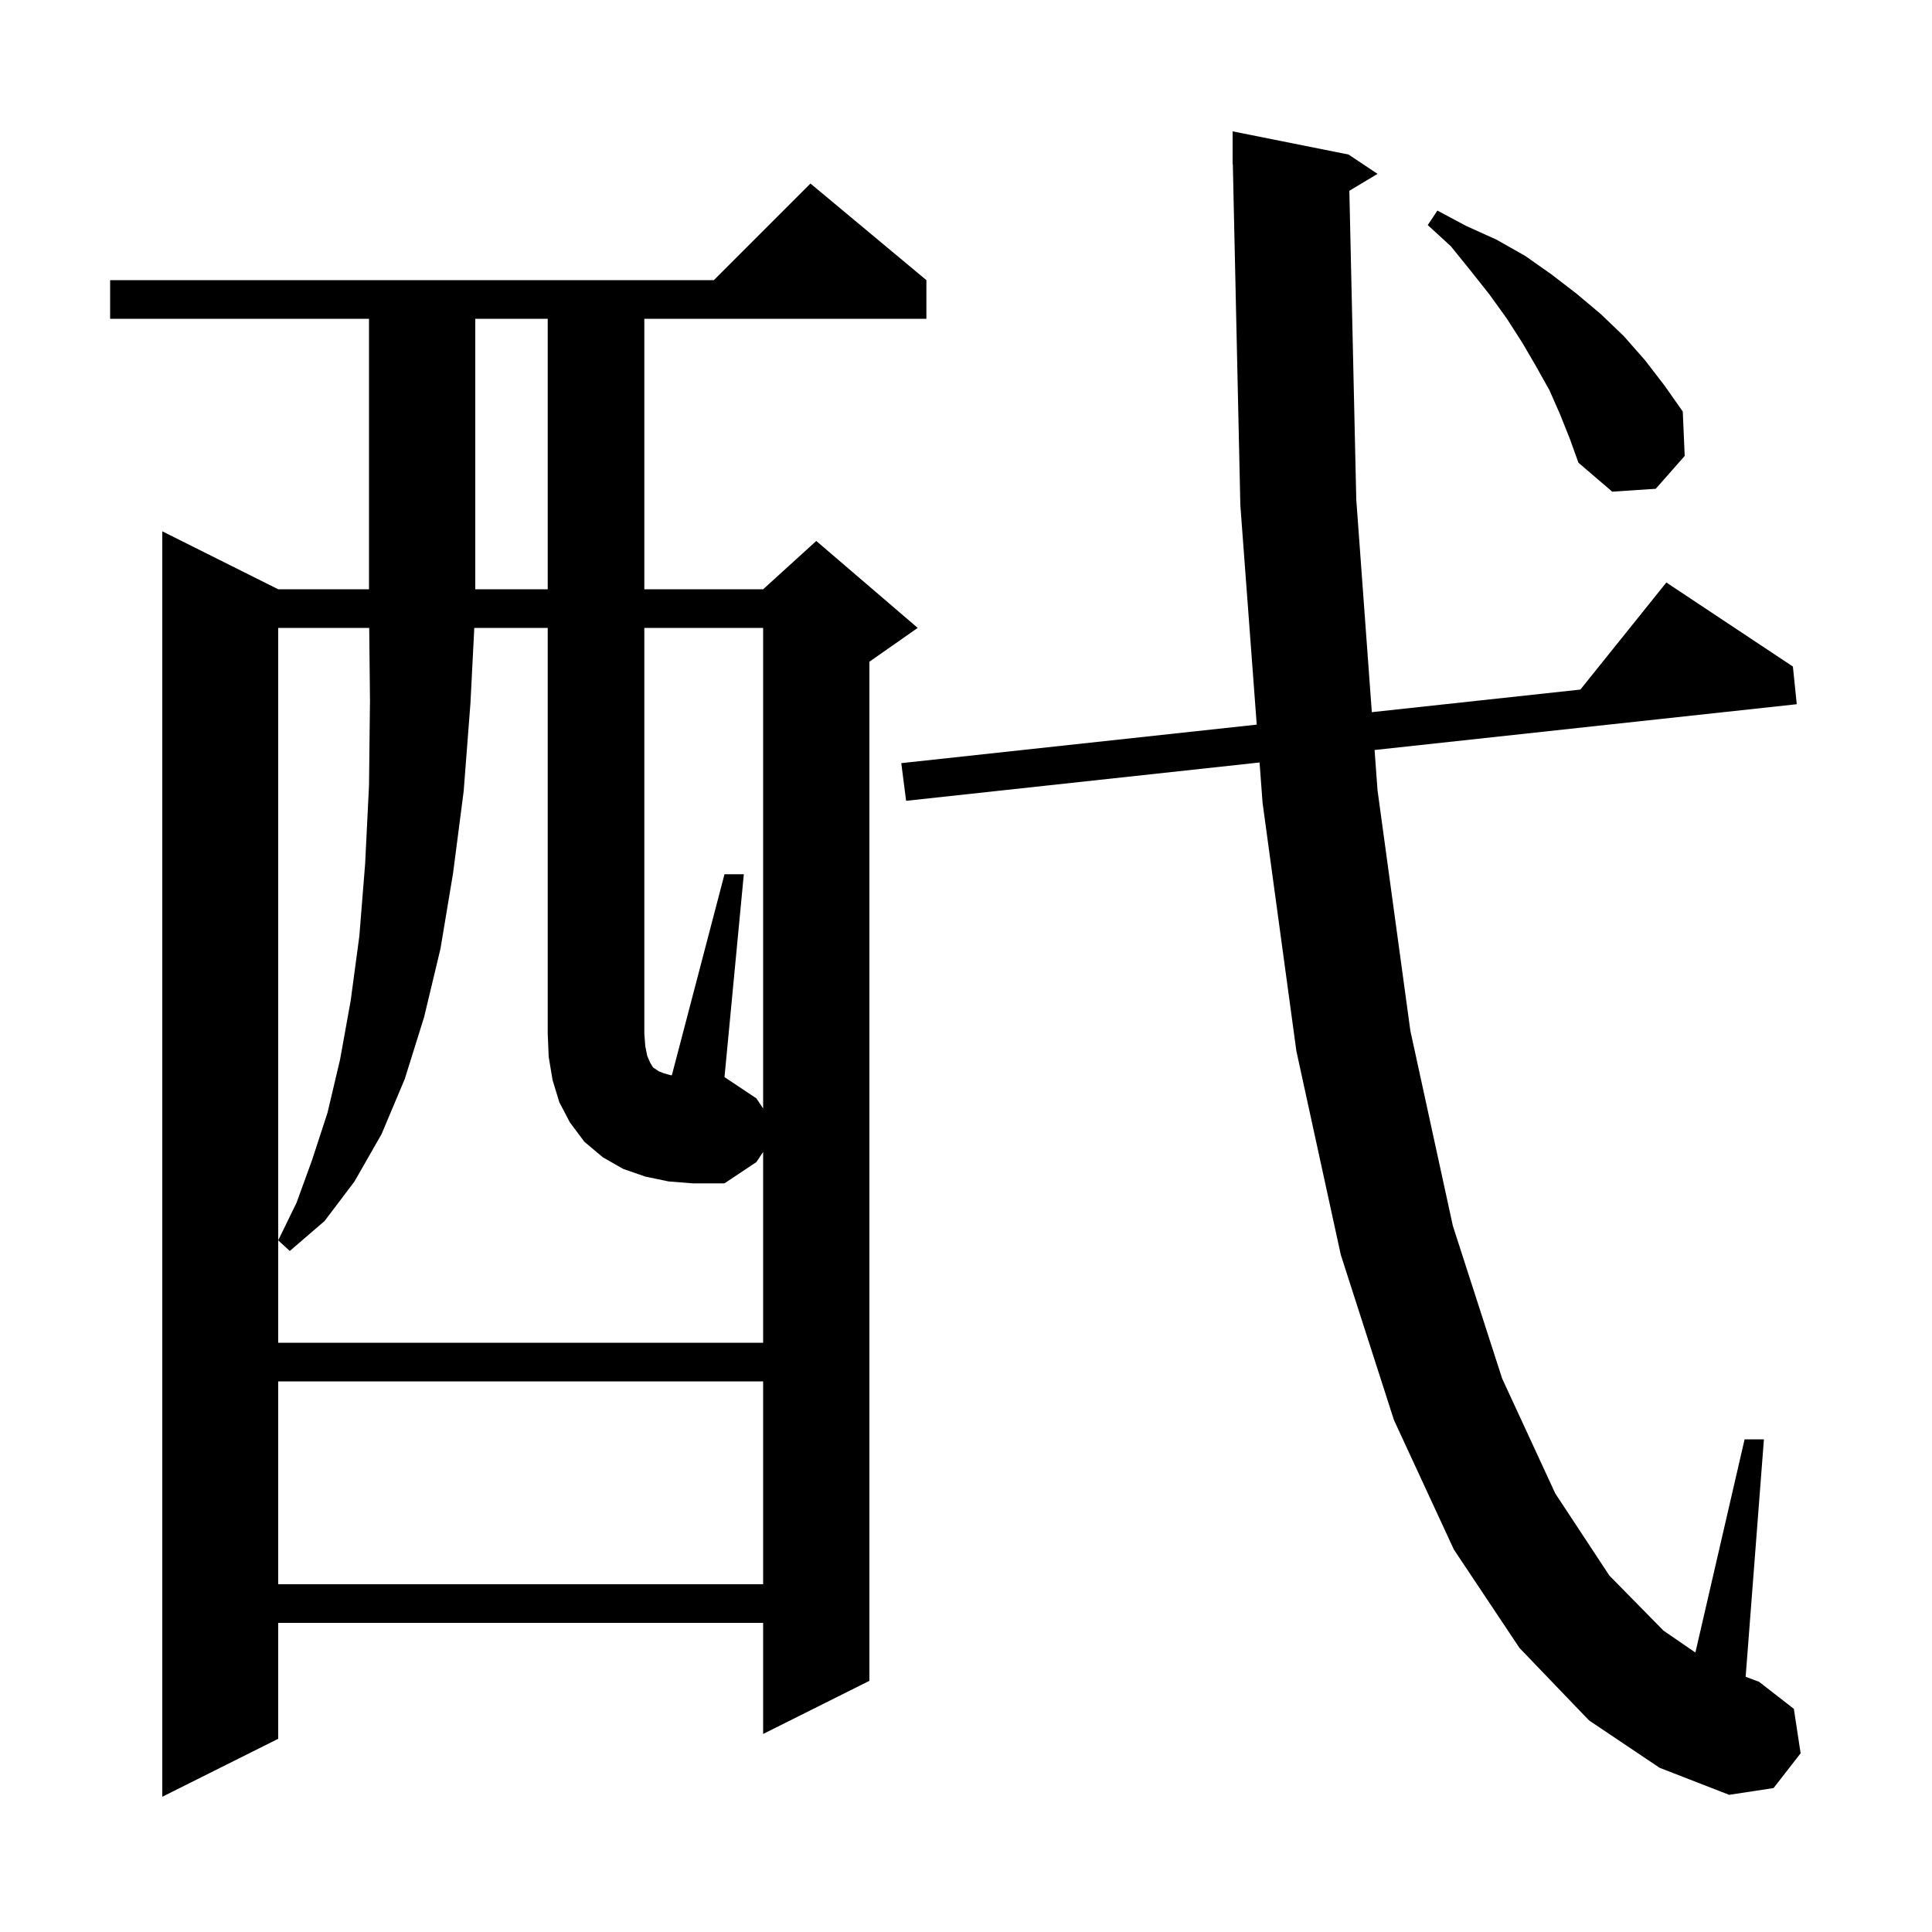 <svg xmlns="http://www.w3.org/2000/svg" xmlns:xlink="http://www.w3.org/1999/xlink" version="1.1" baseProfile="full" viewBox="0 0 200 200" width="200" height="200">
<g fill="black">
<path d="M 95.9 29.0 L 95.9 33.0 L 66.7 33.0 L 66.7 61.0 L 79.0 61.0 L 84.5 56.0 L 95.0 65.0 L 90.0 68.5 L 90.0 174.0 L 79.0 179.5 L 79.0 168.0 L 28.8 168.0 L 28.8 180.0 L 16.8 186.0 L 16.8 55.0 L 28.8 61.0 L 38.2 61.0 L 38.2 33.0 L 11.4 33.0 L 11.4 29.0 L 73.9 29.0 L 83.9 19.0 Z M 139.684 19.75 L 140.4 51.7 L 142.01 73.723 L 163.6 71.384 L 172.5 60.3 L 185.6 69.0 L 186.0 72.9 L 142.296 77.64 L 142.6 81.8 L 146.0 106.7 L 150.4 126.9 L 155.5 142.7 L 161.0 154.6 L 166.6 163.1 L 172.2 168.8 L 175.507 171.07 L 180.6 149.0 L 182.6 149.0 L 180.709 173.579 L 182.1 174.1 L 185.7 176.9 L 186.4 181.5 L 183.6 185.1 L 179.0 185.8 L 171.8 183.0 L 164.5 178.1 L 157.3 170.6 L 150.5 160.4 L 144.3 147.0 L 138.8 129.9 L 134.2 108.8 L 130.7 83.1 L 130.389 78.932 L 93.8 82.9 L 93.3 79.0 L 130.096 75.013 L 128.4 52.3 L 127.622 16.998 L 127.6 17.0 L 127.6 13.6 L 139.6 16.0 L 142.6 18.0 Z M 28.8 143.0 L 28.8 164.0 L 79.0 164.0 L 79.0 143.0 Z M 79.0 114.75 L 79.0 65.0 L 66.7 65.0 L 66.7 107.0 L 66.8 108.3 L 67.0 109.3 L 67.3 110.0 L 67.6 110.5 L 68.2 110.9 L 68.7 111.1 L 69.4 111.3 L 69.548 111.315 L 75.0 90.5 L 77.0 90.5 L 75.0 111.5 L 78.3 113.7 Z M 49.2 33.0 L 49.2 61.0 L 56.7 61.0 L 56.7 33.0 Z M 161.5 42.9 L 160.4 40.4 L 159.0 37.9 L 157.6 35.5 L 156.0 33.0 L 154.2 30.5 L 152.3 28.1 L 150.2 25.5 L 147.8 23.3 L 148.8 21.8 L 151.8 23.4 L 154.9 24.8 L 157.9 26.5 L 160.6 28.4 L 163.2 30.4 L 165.7 32.5 L 168.1 34.8 L 170.3 37.3 L 172.3 39.9 L 174.2 42.6 L 174.4 47.2 L 171.4 50.6 L 166.9 50.9 L 163.4 47.9 L 162.5 45.4 Z M 69.2 122.3 L 66.8 121.8 L 64.5 121.0 L 62.4 119.8 L 60.5 118.2 L 59.0 116.2 L 57.9 114.1 L 57.2 111.8 L 56.8 109.4 L 56.7 107.0 L 56.7 65.0 L 49.098 65.0 L 48.7 72.8 L 48.0 81.9 L 46.9 90.4 L 45.6 98.2 L 43.9 105.3 L 41.9 111.7 L 39.5 117.4 L 36.7 122.3 L 33.6 126.4 L 30.0 129.5 L 28.8 128.4 L 30.7 124.5 L 32.3 120.1 L 33.9 115.2 L 35.2 109.7 L 36.3 103.6 L 37.2 96.9 L 37.8 89.4 L 38.2 81.3 L 38.3 72.5 L 38.221 65.0 L 28.8 65.0 L 28.8 139.0 L 79.0 139.0 L 79.0 119.25 L 78.3 120.3 L 75.0 122.5 L 71.7 122.5 Z " />
</g>
</svg>

